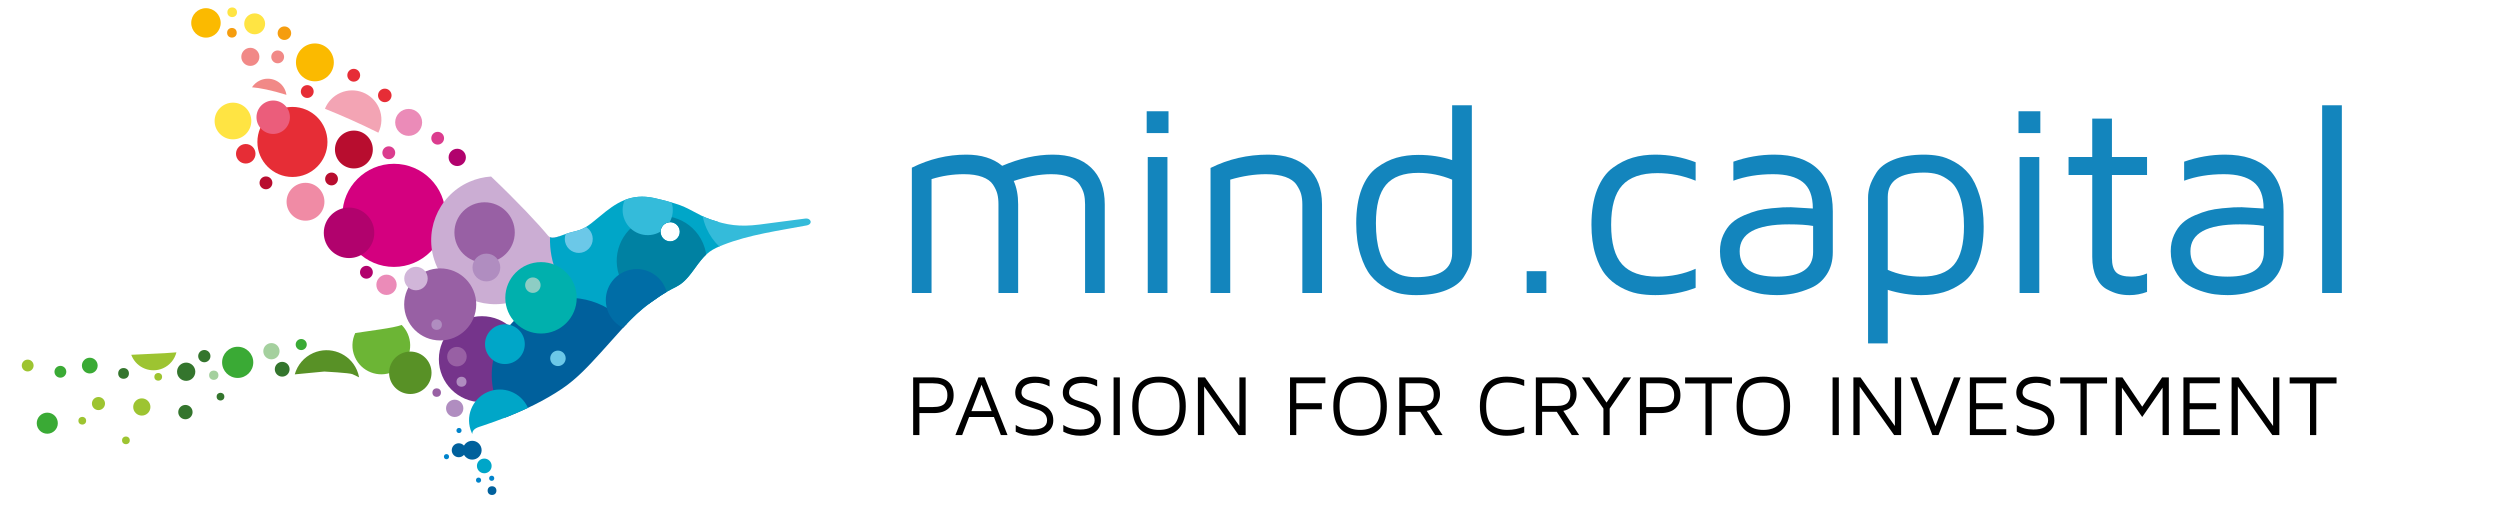 <?xml version="1.0" encoding="utf-8"?>
<!-- Generator: Adobe Illustrator 16.0.0, SVG Export Plug-In . SVG Version: 6.00 Build 0)  -->
<!DOCTYPE svg PUBLIC "-//W3C//DTD SVG 1.1//EN" "http://www.w3.org/Graphics/SVG/1.1/DTD/svg11.dtd">
<svg version="1.1" id="Capa_1" xmlns="http://www.w3.org/2000/svg" xmlns:xlink="http://www.w3.org/1999/xlink" x="0px" y="0px"
	 width="240px" height="51px" viewBox="0 0 240 51" enable-background="new 0 0 240 51" xml:space="preserve">
<g>
	<circle fill-rule="evenodd" clip-rule="evenodd" fill="#75348B" cx="46.26" cy="34.482" r="4.129"/>
	<circle fill-rule="evenodd" clip-rule="evenodd" fill="#D4007F" cx="37.818" cy="20.674" r="4.95"/>
	<path fill-rule="evenodd" clip-rule="evenodd" fill="#F3A4B4" d="M36.322,12.739c-1.845-0.916-3.561-1.674-5.128-2.296
		c0.264-0.659,0.775-1.219,1.477-1.528c1.421-0.626,3.081,0.019,3.707,1.439C36.727,11.148,36.679,12.018,36.322,12.739z"/>
	<path fill-rule="evenodd" clip-rule="evenodd" fill="#9DC431" d="M12.602,34.06c1-0.055,2.048-0.098,3.225-0.156
		c0.372-0.026,0.742-0.052,1.109-0.079c-0.164,0.657-0.62,1.235-1.288,1.53c-1.147,0.505-2.488-0.016-2.994-1.163
		C12.636,34.148,12.619,34.104,12.602,34.06z"/>
	<path fill-rule="evenodd" clip-rule="evenodd" fill="#6CB535" d="M34.103,31.973c0.79-0.112,1.587-0.229,2.393-0.351
		c0.948-0.143,1.633-0.268,2.064-0.426c0.239,0.237,0.438,0.522,0.583,0.85c0.617,1.399-0.019,3.036-1.419,3.652
		c-1.4,0.618-3.037-0.017-3.654-1.418C33.732,33.514,33.77,32.677,34.103,31.973z"/>
	<path fill-rule="evenodd" clip-rule="evenodd" fill="#CBADD3" d="M47.144,16.946c2.577,2.454,4.523,4.534,5.454,5.663
		c0.241,0.293,0.595,0.239,1.055,0.087c0.151,2.49-1.235,4.924-3.651,5.987c-3.1,1.366-6.72-0.04-8.086-3.14
		c-1.366-3.101,0.04-6.721,3.14-8.087C45.737,17.157,46.442,16.991,47.144,16.946z"/>
	<path fill-rule="evenodd" clip-rule="evenodd" fill="#00A6C8" d="M69.106,23.637c-1.039,0.437-1.472,0.822-2.447,2.188
		c-0.817,1.143-1.255,1.454-1.781,1.727c-0.487,0.256-0.925,0.418-2.411,1.491c-0.921,0.665-1.618,1.323-2.373,2.124
		c-2.807-0.302-5.38-2.057-6.601-4.826c-0.512-1.162-0.731-2.381-0.689-3.571c0.469,0.208,1.214-0.285,2.208-0.517
		c1.002-0.234,1.302-0.42,2.571-1.483c1.517-1.271,2.928-2.259,5.238-1.757c0.305,0.066,0.647,0.151,1.044,0.252l0.898,0.259
		c1.421,0.411,2.112,1.077,3.425,1.534c0.257,0.09,0.505,0.17,0.749,0.24C69.109,22.078,69.162,22.865,69.106,23.637L69.106,23.637z
		 M63.966,21.408c-0.465,0.205-0.677,0.75-0.472,1.215c0.205,0.466,0.749,0.677,1.215,0.471c0.465-0.205,0.677-0.749,0.471-1.214
		C64.976,21.415,64.432,21.203,63.966,21.408z"/>
	<path fill-rule="evenodd" clip-rule="evenodd" fill="#0081A2" d="M67.794,24.44c-0.338,0.316-0.677,0.742-1.136,1.384
		c-0.817,1.143-1.255,1.454-1.781,1.727c-0.487,0.256-0.925,0.418-2.411,1.491c-0.064,0.046-0.127,0.093-0.189,0.139
		c-1.166-0.352-2.177-1.19-2.706-2.394c-0.961-2.18,0.027-4.728,2.209-5.689c2.181-0.96,4.729,0.028,5.689,2.209
		C67.633,23.679,67.74,24.059,67.794,24.44L67.794,24.44z M63.966,21.408c-0.465,0.205-0.677,0.75-0.472,1.215
		c0.205,0.466,0.749,0.677,1.215,0.471c0.465-0.205,0.677-0.749,0.471-1.214C64.976,21.415,64.432,21.203,63.966,21.408z"/>
	<path fill-rule="evenodd" clip-rule="evenodd" fill="#6BC8E8" d="M54.307,22.463c0.219-0.077,0.454-0.152,0.706-0.21
		c0.526-0.123,0.859-0.233,1.241-0.463c0.229,0.137,0.42,0.345,0.536,0.609c0.299,0.678-0.008,1.469-0.687,1.769
		c-0.678,0.298-1.47-0.009-1.769-0.687C54.186,23.144,54.187,22.781,54.307,22.463z"/>
	<path fill-rule="evenodd" clip-rule="evenodd" fill="#34BBDA" d="M77.435,21.642c-2.682,0.507-5.484,0.875-8.019,1.87
		c-0.131,0.051-0.254,0.101-0.369,0.15c-0.504-0.483-0.926-1.072-1.226-1.752c-0.166-0.376-0.285-0.762-0.362-1.149
		c0.225,0.105,0.464,0.206,0.729,0.298c1.587,0.553,2.805,0.739,4.709,0.5c1.494-0.188,2.982-0.4,4.403-0.576
		C77.877,20.91,78.061,21.523,77.435,21.642z"/>
	<path fill-rule="evenodd" clip-rule="evenodd" fill="#00609C" d="M60.166,31.093c-0.703,0.743-1.449,1.61-2.466,2.726
		c-1.158,1.27-2.291,2.517-3.719,3.482c-1.701,1.149-3.602,2.059-5.527,2.807c-0.234-0.351-0.441-0.728-0.617-1.126
		c-1.649-3.743,0.048-8.114,3.792-9.763C54.653,27.885,58.089,28.74,60.166,31.093z"/>
	<circle fill-rule="evenodd" clip-rule="evenodd" fill="#00B0AD" cx="51.937" cy="28.591" r="3.428"/>
	<circle fill-rule="evenodd" clip-rule="evenodd" fill="#9860A4" cx="42.259" cy="29.224" r="3.459"/>
	<circle fill-rule="evenodd" clip-rule="evenodd" fill="#589126" cx="39.39" cy="35.787" r="2.037"/>
	<circle fill-rule="evenodd" clip-rule="evenodd" fill="#9860A4" cx="43.865" cy="34.239" r="0.938"/>
	<circle fill-rule="evenodd" clip-rule="evenodd" fill="#B08DC0" cx="43.651" cy="39.2" r="0.831"/>
	<circle fill-rule="evenodd" clip-rule="evenodd" fill="#00609C" cx="45.332" cy="43.22" r="0.904"/>
	<circle fill-rule="evenodd" clip-rule="evenodd" fill="#00A6C8" cx="46.491" cy="44.728" r="0.706"/>
	<circle fill-rule="evenodd" clip-rule="evenodd" fill="#0083CB" cx="47.203" cy="45.915" r="0.246"/>
	<circle fill-rule="evenodd" clip-rule="evenodd" fill="#0083CB" cx="45.941" cy="46.095" r="0.247"/>
	<circle fill-rule="evenodd" clip-rule="evenodd" fill="#00609C" cx="47.234" cy="47.099" r="0.422"/>
	<circle fill-rule="evenodd" clip-rule="evenodd" fill="#00609C" cx="44.039" cy="43.224" r="0.671"/>
	<circle fill-rule="evenodd" clip-rule="evenodd" fill="#0083CB" cx="42.863" cy="43.84" r="0.247"/>
	<circle fill-rule="evenodd" clip-rule="evenodd" fill="#B08DC0" cx="44.305" cy="36.648" r="0.479"/>
	<circle fill-rule="evenodd" clip-rule="evenodd" fill="#6BC8E8" cx="53.563" cy="34.4" r="0.743"/>
	<circle fill-rule="evenodd" clip-rule="evenodd" fill="#FFE443" cx="22.364" cy="11.617" r="1.762"/>
	<circle fill-rule="evenodd" clip-rule="evenodd" fill="#E62D36" cx="28.073" cy="13.627" r="3.363"/>
	<circle fill-rule="evenodd" clip-rule="evenodd" fill="#E62D36" cx="23.592" cy="14.763" r="0.937"/>
	<circle fill-rule="evenodd" clip-rule="evenodd" fill="#B80D2F" cx="25.532" cy="17.554" r="0.617"/>
	<circle fill-rule="evenodd" clip-rule="evenodd" fill="#F08BA5" cx="29.328" cy="19.368" r="1.818"/>
	<circle fill-rule="evenodd" clip-rule="evenodd" fill="#B80D2F" cx="31.828" cy="17.182" r="0.616"/>
	<circle fill-rule="evenodd" clip-rule="evenodd" fill="#B80D2F" cx="33.973" cy="14.354" r="1.818"/>
	<circle fill-rule="evenodd" clip-rule="evenodd" fill="#DB3C8E" cx="37.323" cy="14.664" r="0.617"/>
	<circle fill-rule="evenodd" clip-rule="evenodd" fill="#B1026D" cx="33.508" cy="22.35" r="2.424"/>
	<circle fill-rule="evenodd" clip-rule="evenodd" fill="#B1026D" cx="35.176" cy="26.137" r="0.616"/>
	<circle fill-rule="evenodd" clip-rule="evenodd" fill="#EB8BB8" cx="37.105" cy="27.34" r="0.975"/>
	<path fill-rule="evenodd" clip-rule="evenodd" fill="#006DA6" d="M64,28.019c-0.352,0.206-0.822,0.511-1.532,1.024
		c-1.035,0.747-1.787,1.483-2.654,2.428c-0.605-0.298-1.112-0.802-1.405-1.467c-0.662-1.503,0.02-3.26,1.522-3.921
		c1.503-0.663,3.258,0.019,3.922,1.522C63.912,27.741,63.961,27.879,64,28.019z"/>
	<path fill-rule="evenodd" clip-rule="evenodd" fill="#34BBDA" d="M59.975,19.198c0.813-0.321,1.724-0.429,2.846-0.185
		c0.305,0.066,0.647,0.151,1.044,0.252l0.613,0.177c0.204,0.646,0.12,1.327-0.191,1.89c-0.107,0.006-0.216,0.031-0.321,0.077
		c-0.338,0.149-0.542,0.477-0.55,0.823c-0.084,0.05-0.172,0.096-0.264,0.137c-1.217,0.536-2.64-0.016-3.175-1.233
		C59.694,20.493,59.714,19.794,59.975,19.198z"/>
	<path fill-rule="evenodd" clip-rule="evenodd" fill="#589126" d="M30.073,33.888c1.604-0.705,3.476,0.022,4.183,1.625
		c0.103,0.233,0.174,0.472,0.218,0.712c-0.221-0.107-0.435-0.212-0.639-0.305c-0.268-0.123-2.705-0.252-2.705-0.252
		c-0.986,0.1-1.927,0.189-2.833,0.271C28.543,35.057,29.169,34.286,30.073,33.888z"/>
	<circle fill-rule="evenodd" clip-rule="evenodd" fill="#34752D" cx="17.873" cy="35.686" r="0.877"/>
	<circle fill-rule="evenodd" clip-rule="evenodd" fill="#34752D" cx="19.615" cy="34.188" r="0.589"/>
	<circle fill-rule="evenodd" clip-rule="evenodd" fill="#3AAA35" cx="22.818" cy="34.786" r="1.497"/>
	<circle fill-rule="evenodd" clip-rule="evenodd" fill="#A4D09E" cx="26.057" cy="33.716" r="0.781"/>
	<circle fill-rule="evenodd" clip-rule="evenodd" fill="#34752D" cx="27.091" cy="35.447" r="0.71"/>
	<circle fill-rule="evenodd" clip-rule="evenodd" fill="#3AAA35" cx="28.918" cy="33.076" r="0.532"/>
	<circle fill-rule="evenodd" clip-rule="evenodd" fill="#A4D09E" cx="20.522" cy="36.021" r="0.447"/>
	<circle fill-rule="evenodd" clip-rule="evenodd" fill="#9DC431" cx="15.19" cy="36.176" r="0.371"/>
	<circle fill-rule="evenodd" clip-rule="evenodd" fill="#34752D" cx="11.862" cy="35.848" r="0.516"/>
	<circle fill-rule="evenodd" clip-rule="evenodd" fill="#3AAA35" cx="8.619" cy="35.097" r="0.756"/>
	<circle fill-rule="evenodd" clip-rule="evenodd" fill="#3AAA35" cx="5.797" cy="35.69" r="0.568"/>
	<circle fill-rule="evenodd" clip-rule="evenodd" fill="#9DC431" cx="2.658" cy="35.091" r="0.568"/>
	<circle fill-rule="evenodd" clip-rule="evenodd" fill="#3AAA35" cx="4.539" cy="40.626" r="1.012"/>
	<circle fill-rule="evenodd" clip-rule="evenodd" fill="#9DC431" cx="7.898" cy="40.391" r="0.371"/>
	<circle fill-rule="evenodd" clip-rule="evenodd" fill="#9DC431" cx="9.453" cy="38.741" r="0.629"/>
	<circle fill-rule="evenodd" clip-rule="evenodd" fill="#9DC431" cx="13.614" cy="39.07" r="0.827"/>
	<circle fill-rule="evenodd" clip-rule="evenodd" fill="#9DC431" cx="12.088" cy="42.274" r="0.371"/>
	<circle fill-rule="evenodd" clip-rule="evenodd" fill="#34752D" cx="21.167" cy="38.079" r="0.371"/>
	<circle fill-rule="evenodd" clip-rule="evenodd" fill="#34752D" cx="17.8" cy="39.562" r="0.688"/>
	<circle fill-rule="evenodd" clip-rule="evenodd" fill="#EB5D7B" cx="26.227" cy="11.254" r="1.605"/>
	<circle fill-rule="evenodd" clip-rule="evenodd" fill="#FBBA00" cx="19.772" cy="2.199" r="1.414"/>
	<path fill-rule="evenodd" clip-rule="evenodd" fill="#F18987" d="M24.98,7.71c0.915-0.403,1.982,0.012,2.385,0.926
		c0.068,0.153,0.112,0.311,0.135,0.469c-1.455-0.451-2.581-0.669-3.308-0.726C24.378,8.094,24.646,7.857,24.98,7.71z"/>
	<circle fill-rule="evenodd" clip-rule="evenodd" fill="#FBBA00" cx="30.23" cy="5.989" r="1.818"/>
	<circle fill-rule="evenodd" clip-rule="evenodd" fill="#E62D36" cx="29.496" cy="8.788" r="0.616"/>
	<circle fill-rule="evenodd" clip-rule="evenodd" fill="#E62D36" cx="33.958" cy="7.223" r="0.616"/>
	<circle fill-rule="evenodd" clip-rule="evenodd" fill="#F18987" cx="26.657" cy="5.461" r="0.616"/>
	<circle fill-rule="evenodd" clip-rule="evenodd" fill="#FFE443" cx="24.448" cy="2.288" r="1.004"/>
	<circle fill-rule="evenodd" clip-rule="evenodd" fill="#F18987" cx="24.033" cy="5.458" r="0.869"/>
	<circle fill-rule="evenodd" clip-rule="evenodd" fill="#F59D0F" cx="22.264" cy="3.146" r="0.462"/>
	<circle fill-rule="evenodd" clip-rule="evenodd" fill="#FFE443" cx="22.29" cy="1.178" r="0.462"/>
	<circle fill-rule="evenodd" clip-rule="evenodd" fill="#F59D0F" cx="27.303" cy="3.187" r="0.65"/>
	<circle fill-rule="evenodd" clip-rule="evenodd" fill="#E62D36" cx="36.94" cy="9.159" r="0.65"/>
	<circle fill-rule="evenodd" clip-rule="evenodd" fill="#EB8BB8" cx="39.231" cy="11.75" r="1.294"/>
	<circle fill-rule="evenodd" clip-rule="evenodd" fill="#DB3C8E" cx="42.017" cy="13.269" r="0.613"/>
	<circle fill-rule="evenodd" clip-rule="evenodd" fill="#B1026D" cx="43.895" cy="15.11" r="0.83"/>
	<circle fill-rule="evenodd" clip-rule="evenodd" fill="#0083CB" cx="44.064" cy="41.328" r="0.246"/>
	<path fill-rule="evenodd" clip-rule="evenodd" fill="#00A6C8" d="M50.684,39.153c-1.401,0.662-2.854,1.216-4.285,1.695
		l-0.398,0.132c-0.491,0.166-0.667,0.4-0.66,0.688c-0.022-0.044-0.042-0.088-0.062-0.132c-0.657-1.492,0.019-3.234,1.512-3.892
		C48.283,36.986,50.025,37.663,50.684,39.153z"/>
	<circle fill-rule="evenodd" clip-rule="evenodd" fill="#9860A4" cx="41.922" cy="37.689" r="0.41"/>
	<circle fill-rule="evenodd" clip-rule="evenodd" fill="#9860A4" cx="46.521" cy="22.317" r="2.898"/>
	<circle fill-rule="evenodd" clip-rule="evenodd" fill="#B08DC0" cx="46.693" cy="25.681" r="1.334"/>
	<circle fill-rule="evenodd" clip-rule="evenodd" fill="#D1B6D9" cx="39.933" cy="26.74" r="1.127"/>
	<circle fill-rule="evenodd" clip-rule="evenodd" fill="#B08DC0" cx="41.919" cy="31.165" r="0.504"/>
	<circle fill-rule="evenodd" clip-rule="evenodd" fill="#00A6C8" cx="48.471" cy="33.039" r="1.909"/>
	<circle fill-rule="evenodd" clip-rule="evenodd" fill="#8DCDC4" cx="51.156" cy="27.376" r="0.743"/>
</g>
<g>
	<path fill="#1385BD" d="M87.538,28.128V16.097c1.68-0.834,3.423-1.252,5.23-1.252c1.429,0,2.577,0.357,3.444,1.073
		c1.679-0.715,3.293-1.073,4.845-1.073c1.586,0,2.815,0.417,3.689,1.252s1.311,2.009,1.311,3.525v8.506h-1.89v-8.506
		c0-0.366-0.034-0.692-0.102-0.977c-0.068-0.285-0.206-0.589-0.415-0.913c-0.208-0.324-0.544-0.573-1.007-0.748
		c-0.463-0.174-1.035-0.262-1.714-0.262c-1.098,0-2.301,0.217-3.611,0.651c0.283,0.63,0.424,1.379,0.424,2.248v8.506h-1.89v-8.506
		c0-0.383-0.036-0.717-0.108-1.002s-0.212-0.585-0.42-0.9c-0.208-0.315-0.551-0.56-1.026-0.735
		c-0.476-0.174-1.062-0.262-1.759-0.262c-1.063,0-2.099,0.158-3.11,0.473v10.933H87.538z"/>
	<path fill="#1385BD" d="M110.082,12.776v-2.095h2.095v2.095H110.082z M110.184,28.128h1.89V15.075h-1.89V28.128z"/>
	<path fill="#1385BD" d="M116.212,28.128V16.122c1.713-0.852,3.555-1.277,5.524-1.277c1.641,0,2.914,0.417,3.82,1.252
		c0.904,0.834,1.357,2.009,1.357,3.525v8.506h-1.889v-8.506c0-0.366-0.039-0.692-0.115-0.977s-0.227-0.589-0.447-0.913
		s-0.578-0.573-1.07-0.748c-0.492-0.174-1.113-0.262-1.861-0.262c-1.096,0-2.239,0.175-3.429,0.524v10.882H116.212z"/>
	<path fill="#1385BD" d="M130.197,21.435c0-1.294,0.176-2.395,0.525-3.301c0.35-0.907,0.832-1.586,1.451-2.037
		c0.617-0.452,1.246-0.769,1.885-0.952s1.342-0.275,2.109-0.275c1.148,0,2.227,0.166,3.238,0.499v-5.262h1.891v14.126
		c0,0.349-0.051,0.707-0.152,1.073c-0.104,0.366-0.316,0.803-0.641,1.309c-0.324,0.507-0.879,0.92-1.662,1.239
		c-0.785,0.319-1.752,0.479-2.902,0.479c-0.486,0-0.961-0.042-1.426-0.128c-0.465-0.085-0.969-0.276-1.51-0.574
		s-1.008-0.686-1.4-1.162c-0.391-0.477-0.725-1.147-0.996-2.012C130.334,23.592,130.197,22.585,130.197,21.435z M132.088,21.435
		c0,1.099,0.119,2.018,0.357,2.759c0.238,0.741,0.564,1.273,0.982,1.596c0.416,0.324,0.814,0.541,1.197,0.652
		c0.383,0.11,0.82,0.166,1.314,0.166c2.311,0,3.467-0.767,3.467-2.299v-7.063c-1.063-0.435-2.143-0.651-3.238-0.651
		c-1.428,0-2.465,0.383-3.111,1.149C132.41,18.51,132.088,19.741,132.088,21.435z"/>
	<path fill="#1385BD" d="M146.559,28.128v-2.095h1.891v2.095H146.559z"/>
	<path fill="#1385BD" d="M152.779,21.576c0-1.326,0.186-2.454,0.553-3.385c0.369-0.93,0.867-1.625,1.496-2.084
		c0.627-0.459,1.268-0.784,1.924-0.975c0.656-0.191,1.375-0.287,2.158-0.287c1.313,0,2.602,0.243,3.871,0.728v1.775
		c-1.184-0.485-2.406-0.728-3.666-0.728c-1.551,0-2.678,0.393-3.385,1.178c-0.707,0.785-1.061,2.044-1.061,3.777
		c0,1.759,0.354,3.029,1.061,3.81c0.707,0.781,1.834,1.171,3.385,1.171c1.311,0,2.533-0.251,3.666-0.753v1.826
		c-1.219,0.469-2.508,0.702-3.871,0.702c-0.613,0-1.186-0.051-1.717-0.153c-0.533-0.103-1.078-0.307-1.635-0.614
		c-0.559-0.307-1.035-0.701-1.428-1.184c-0.395-0.481-0.719-1.132-0.971-1.952C152.906,23.61,152.779,22.659,152.779,21.576z"/>
	<path fill="#1385BD" d="M165.117,24.118c0-0.587,0.109-1.113,0.326-1.578c0.217-0.465,0.482-0.842,0.799-1.131
		c0.314-0.289,0.715-0.536,1.199-0.742c0.486-0.206,0.916-0.356,1.291-0.453s0.818-0.17,1.334-0.22s0.883-0.08,1.1-0.088
		c0.217-0.009,0.475-0.013,0.771-0.013l2.096,0.125c0-1.185-0.322-2.03-0.963-2.536c-0.643-0.506-1.592-0.759-2.85-0.759
		c-1.412,0-2.686,0.209-3.816,0.626v-1.827c1.285-0.451,2.592-0.677,3.918-0.677c1.828,0,3.223,0.462,4.186,1.386
		c0.961,0.924,1.441,2.276,1.441,4.055v3.921c0,0.834-0.193,1.548-0.582,2.14c-0.387,0.592-0.883,1.02-1.492,1.283
		c-0.607,0.264-1.178,0.447-1.709,0.549c-0.531,0.103-1.057,0.153-1.576,0.153c-0.4,0-0.811-0.025-1.232-0.076
		c-0.424-0.052-0.9-0.169-1.434-0.353s-0.994-0.419-1.387-0.705s-0.727-0.695-1.004-1.229
		C165.256,25.435,165.117,24.818,165.117,24.118z M167.008,24.118c0,1.626,1.182,2.439,3.545,2.439c0.008,0,0.021,0,0.037,0
		c2.313,0,3.469-0.788,3.469-2.363v-2.503c-0.578-0.103-1.352-0.153-2.32-0.153C168.584,21.538,167.008,22.397,167.008,24.118z"/>
	<path fill="#1385BD" d="M179.334,32.969V18.97c0-0.349,0.053-0.707,0.16-1.073c0.105-0.366,0.318-0.807,0.639-1.322
		c0.32-0.515,0.873-0.932,1.662-1.251s1.76-0.479,2.91-0.479c0.486,0,0.961,0.042,1.426,0.127s0.967,0.276,1.508,0.574
		s1.008,0.688,1.4,1.173s0.723,1.158,0.99,2.021c0.27,0.863,0.404,1.868,0.404,3.015c0,1.297-0.176,2.399-0.525,3.308
		c-0.35,0.909-0.832,1.589-1.451,2.041c-0.617,0.452-1.246,0.771-1.885,0.953c-0.641,0.184-1.342,0.275-2.109,0.275
		c-1.063,0-2.143-0.168-3.238-0.505v5.142H179.334z M181.225,25.907c0.994,0.434,2.074,0.649,3.238,0.649
		c1.428,0,2.465-0.378,3.111-1.133c0.645-0.756,0.969-1.988,0.969-3.695c0-1.096-0.117-2.008-0.352-2.739
		c-0.232-0.73-0.561-1.261-0.98-1.592c-0.422-0.332-0.824-0.552-1.205-0.663c-0.383-0.11-0.816-0.166-1.301-0.166
		c-2.313,0-3.473,0.773-3.48,2.319V25.907z"/>
	<path fill="#1385BD" d="M193.777,12.776v-2.095h2.096v2.095H193.777z M193.881,28.128h1.891V15.075h-1.891V28.128z"/>
	<path fill="#1385BD" d="M198.582,16.799v-1.724h2.273v-3.691h1.891v3.691h3.371v1.724h-3.371v7.957c0,0.665,0.137,1.13,0.414,1.398
		s0.764,0.402,1.463,0.402c0.535,0,1.035-0.102,1.494-0.307v1.775c-0.555,0.205-1.107,0.307-1.66,0.307c-0.025,0-0.047,0-0.064,0
		c-0.35,0-0.689-0.038-1.021-0.114c-0.332-0.077-0.707-0.229-1.125-0.454c-0.416-0.226-0.752-0.604-1.008-1.137
		s-0.383-1.189-0.383-1.973v-7.855H198.582z"/>
	<path fill="#1385BD" d="M208.391,24.118c0-0.587,0.109-1.113,0.326-1.578c0.217-0.465,0.482-0.842,0.799-1.131
		c0.314-0.289,0.715-0.536,1.199-0.742c0.486-0.206,0.916-0.356,1.291-0.453s0.818-0.17,1.334-0.22s0.883-0.08,1.1-0.088
		c0.217-0.009,0.475-0.013,0.771-0.013l2.096,0.125c0-1.185-0.322-2.03-0.963-2.536c-0.643-0.506-1.592-0.759-2.85-0.759
		c-1.412,0-2.686,0.209-3.816,0.626v-1.827c1.285-0.451,2.592-0.677,3.918-0.677c1.828,0,3.223,0.462,4.186,1.386
		c0.961,0.924,1.441,2.276,1.441,4.055v3.921c0,0.834-0.193,1.548-0.582,2.14c-0.387,0.592-0.883,1.02-1.492,1.283
		c-0.607,0.264-1.178,0.447-1.709,0.549c-0.531,0.103-1.057,0.153-1.576,0.153c-0.4,0-0.811-0.025-1.232-0.076
		c-0.424-0.052-0.9-0.169-1.434-0.353s-0.994-0.419-1.387-0.705s-0.727-0.695-1.004-1.229
		C208.529,25.435,208.391,24.818,208.391,24.118z M210.281,24.118c0,1.626,1.182,2.439,3.545,2.439c0.008,0,0.021,0,0.037,0
		c2.313,0,3.469-0.788,3.469-2.363v-2.503c-0.578-0.103-1.352-0.153-2.32-0.153C211.857,21.538,210.281,22.397,210.281,24.118z"/>
	<path fill="#1385BD" d="M222.926,28.128V10.106h1.891v18.021H222.926z"/>
</g>
<g>
	<path d="M87.663,41.768v-5.536h1.97c0.619,0,1.093,0.146,1.422,0.437s0.494,0.714,0.494,1.27s-0.165,0.981-0.494,1.276
		s-0.804,0.442-1.422,0.442h-1.37v2.111H87.663z M88.262,39.076h1.293c0.294,0,0.54-0.031,0.735-0.095
		c0.196-0.064,0.338-0.157,0.428-0.279s0.15-0.241,0.182-0.357c0.033-0.117,0.049-0.252,0.049-0.407c0-0.154-0.016-0.29-0.049-0.406
		c-0.032-0.117-0.093-0.236-0.182-0.36c-0.089-0.123-0.232-0.217-0.428-0.28s-0.441-0.096-0.735-0.096h-1.293V39.076z"/>
	<path d="M91.719,41.768l2.208-5.536h0.596l2.201,5.536h-0.64l-0.665-1.734h-2.387l-0.665,1.734H91.719z M93.255,39.47h1.941
		l-0.968-2.533L93.255,39.47z"/>
	<path d="M97.462,37.698c0-0.427,0.155-0.79,0.464-1.09s0.792-0.45,1.446-0.45c0.47,0,0.932,0.109,1.386,0.329v0.615
		c-0.411-0.232-0.854-0.349-1.329-0.349c-0.442,0-0.781,0.081-1.016,0.243c-0.235,0.162-0.352,0.396-0.352,0.701
		c0,0.189,0.076,0.348,0.229,0.475s0.34,0.221,0.564,0.281c0.224,0.062,0.469,0.139,0.735,0.233
		c0.267,0.095,0.511,0.197,0.734,0.308c0.223,0.111,0.411,0.283,0.564,0.515c0.153,0.232,0.229,0.516,0.229,0.848
		c0,0.459-0.173,0.82-0.519,1.082s-0.829,0.393-1.448,0.393c-0.603,0-1.15-0.129-1.639-0.389v-0.648
		c0.438,0.295,0.97,0.441,1.595,0.441c0.938,0,1.409-0.293,1.412-0.879c0-0.249-0.076-0.457-0.229-0.626
		c-0.153-0.169-0.341-0.293-0.564-0.371l-0.732-0.243c-0.265-0.087-0.509-0.175-0.734-0.264c-0.225-0.089-0.414-0.231-0.567-0.428
		C97.539,38.23,97.462,37.987,97.462,37.698z"/>
	<path d="M102.03,37.698c0-0.427,0.155-0.79,0.464-1.09s0.792-0.45,1.446-0.45c0.47,0,0.932,0.109,1.386,0.329v0.615
		c-0.411-0.232-0.854-0.349-1.329-0.349c-0.442,0-0.781,0.081-1.016,0.243c-0.235,0.162-0.352,0.396-0.352,0.701
		c0,0.189,0.076,0.348,0.229,0.475s0.34,0.221,0.564,0.281c0.224,0.062,0.469,0.139,0.735,0.233
		c0.267,0.095,0.511,0.197,0.734,0.308c0.223,0.111,0.411,0.283,0.564,0.515c0.153,0.232,0.229,0.516,0.229,0.848
		c0,0.459-0.173,0.82-0.519,1.082s-0.829,0.393-1.448,0.393c-0.603,0-1.15-0.129-1.639-0.389v-0.648
		c0.438,0.295,0.97,0.441,1.595,0.441c0.938,0,1.409-0.293,1.412-0.879c0-0.249-0.076-0.457-0.229-0.626
		c-0.153-0.169-0.341-0.293-0.564-0.371l-0.732-0.243c-0.265-0.087-0.509-0.175-0.734-0.264c-0.225-0.089-0.414-0.231-0.567-0.428
		C102.106,38.23,102.03,37.987,102.03,37.698z"/>
	<path d="M106.905,41.768v-5.536h0.6v5.536H106.905z"/>
	<path d="M108.696,38.995c0-1.891,0.855-2.837,2.567-2.837c1.714,0,2.571,0.946,2.571,2.837c0,1.892-0.857,2.837-2.571,2.837
		C109.552,41.832,108.696,40.887,108.696,38.995z M109.77,37.27c-0.316,0.364-0.474,0.939-0.474,1.726s0.158,1.362,0.474,1.727
		c0.316,0.365,0.814,0.548,1.494,0.548c0.686,0,1.185-0.183,1.5-0.548c0.314-0.364,0.472-0.94,0.472-1.727s-0.158-1.361-0.472-1.726
		c-0.314-0.365-0.814-0.548-1.5-0.548C110.583,36.722,110.085,36.904,109.77,37.27z"/>
	<path d="M114.998,41.768v-5.536h0.681l3.303,4.665v-4.665h0.6v5.536h-0.673l-3.311-4.665v4.665H114.998z"/>
	<path d="M123.842,41.768v-5.536h3.395v0.563h-2.795v1.913h2.455v0.579h-2.455v2.48H123.842z"/>
	<path d="M128,38.995c0-1.891,0.855-2.837,2.566-2.837c1.715,0,2.572,0.946,2.572,2.837c0,1.892-0.857,2.837-2.572,2.837
		C128.855,41.832,128,40.887,128,38.995z M129.072,37.27c-0.314,0.364-0.473,0.939-0.473,1.726s0.158,1.362,0.473,1.727
		c0.316,0.365,0.814,0.548,1.494,0.548c0.686,0,1.186-0.183,1.5-0.548c0.314-0.364,0.473-0.94,0.473-1.727s-0.158-1.361-0.473-1.726
		c-0.314-0.365-0.814-0.548-1.5-0.548C129.887,36.722,129.389,36.904,129.072,37.27z"/>
	<path d="M134.33,41.768v-5.536h2.033c0.604,0,1.066,0.138,1.391,0.411c0.324,0.274,0.486,0.674,0.486,1.198
		c0,0.237-0.037,0.453-0.113,0.648c-0.076,0.194-0.162,0.346-0.258,0.453c-0.096,0.108-0.209,0.202-0.342,0.282
		s-0.24,0.132-0.324,0.158c-0.084,0.025-0.162,0.046-0.236,0.063l1.521,2.322h-0.707l-1.441-2.233h-1.41v2.233H134.33z
		 M134.93,38.971h1.402c0.275,0,0.506-0.031,0.689-0.095c0.186-0.063,0.32-0.152,0.404-0.266s0.141-0.226,0.17-0.336
		c0.029-0.111,0.045-0.241,0.045-0.392c0-0.149-0.016-0.28-0.045-0.391c-0.029-0.111-0.086-0.223-0.17-0.337
		c-0.084-0.113-0.219-0.201-0.404-0.266c-0.184-0.063-0.414-0.095-0.689-0.095h-1.402V38.971z"/>
	<path d="M142.07,38.995c0-1.891,0.857-2.837,2.57-2.837c0.592,0,1.152,0.107,1.686,0.32v0.576
		c-0.527-0.222-1.068-0.333-1.621-0.333c-0.703,0-1.217,0.183-1.545,0.548c-0.326,0.364-0.49,0.939-0.49,1.726
		s0.164,1.362,0.49,1.727c0.328,0.365,0.842,0.548,1.545,0.548c0.564,0,1.105-0.108,1.621-0.324v0.575
		c-0.529,0.208-1.086,0.312-1.666,0.312c-0.008,0-0.016,0-0.02,0C142.928,41.832,142.07,40.887,142.07,38.995z"/>
	<path d="M147.441,41.768v-5.536h2.033c0.604,0,1.066,0.138,1.391,0.411c0.324,0.274,0.486,0.674,0.486,1.198
		c0,0.237-0.037,0.453-0.113,0.648c-0.076,0.194-0.162,0.346-0.258,0.453c-0.096,0.108-0.209,0.202-0.342,0.282
		s-0.24,0.132-0.324,0.158c-0.084,0.025-0.162,0.046-0.236,0.063l1.521,2.322h-0.707l-1.441-2.233h-1.41v2.233H147.441z
		 M148.041,38.971h1.402c0.275,0,0.506-0.031,0.689-0.095c0.186-0.063,0.32-0.152,0.404-0.266s0.141-0.226,0.17-0.336
		c0.029-0.111,0.045-0.241,0.045-0.392c0-0.149-0.016-0.28-0.045-0.391c-0.029-0.111-0.086-0.223-0.17-0.337
		c-0.084-0.113-0.219-0.201-0.404-0.266c-0.184-0.063-0.414-0.095-0.689-0.095h-1.402V38.971z"/>
	<path d="M151.861,36.231h0.721l1.645,2.415l1.639-2.415h0.723l-2.061,2.995v2.541h-0.6v-2.541L151.861,36.231z"/>
	<path d="M157.434,41.768v-5.536h1.971c0.619,0,1.092,0.146,1.422,0.437s0.494,0.714,0.494,1.27s-0.164,0.981-0.494,1.276
		s-0.803,0.442-1.422,0.442h-1.369v2.111H157.434z M158.035,39.076h1.291c0.295,0,0.541-0.031,0.736-0.095
		c0.195-0.064,0.338-0.157,0.428-0.279s0.15-0.241,0.182-0.357c0.033-0.117,0.049-0.252,0.049-0.407c0-0.154-0.016-0.29-0.049-0.406
		c-0.031-0.117-0.092-0.236-0.182-0.36c-0.09-0.123-0.232-0.217-0.428-0.28s-0.441-0.096-0.736-0.096h-1.291V39.076z"/>
	<path d="M161.771,36.812v-0.58h4.502v0.58h-1.949v4.956h-0.6v-4.956H161.771z"/>
	<path d="M166.711,38.995c0-1.891,0.855-2.837,2.568-2.837s2.57,0.946,2.57,2.837c0,1.892-0.857,2.837-2.57,2.837
		S166.711,40.887,166.711,38.995z M167.785,37.27c-0.316,0.364-0.475,0.939-0.475,1.726s0.158,1.362,0.475,1.727
		c0.314,0.365,0.813,0.548,1.494,0.548c0.686,0,1.186-0.183,1.5-0.548c0.314-0.364,0.471-0.94,0.471-1.727s-0.156-1.361-0.471-1.726
		c-0.314-0.365-0.814-0.548-1.5-0.548C168.598,36.722,168.1,36.904,167.785,37.27z"/>
	<path d="M175.928,41.768v-5.536h0.6v5.536H175.928z"/>
	<path d="M177.926,41.768v-5.536h0.68l3.303,4.665v-4.665h0.6v5.536h-0.672l-3.311-4.665v4.665H177.926z"/>
	<path d="M183.385,36.231h0.635l1.787,4.681l1.775-4.681h0.641l-2.127,5.536h-0.588L183.385,36.231z"/>
	<path d="M189.107,41.768v-5.536h3.492v0.563h-2.893v1.913h2.545v0.579h-2.545v1.917h2.893v0.563H189.107z"/>
	<path d="M193.564,37.698c0-0.427,0.154-0.79,0.465-1.09c0.309-0.3,0.791-0.45,1.445-0.45c0.471,0,0.934,0.109,1.387,0.329v0.615
		c-0.41-0.232-0.854-0.349-1.33-0.349c-0.441,0-0.779,0.081-1.016,0.243c-0.234,0.162-0.352,0.396-0.352,0.701
		c0,0.189,0.076,0.348,0.229,0.475s0.342,0.221,0.564,0.281c0.225,0.062,0.469,0.139,0.736,0.233
		c0.266,0.095,0.51,0.197,0.734,0.308c0.223,0.111,0.41,0.283,0.563,0.515c0.154,0.232,0.23,0.516,0.23,0.848
		c0,0.459-0.174,0.82-0.52,1.082s-0.828,0.393-1.449,0.393c-0.602,0-1.148-0.129-1.639-0.389v-0.648
		c0.439,0.295,0.971,0.441,1.596,0.441c0.938,0,1.408-0.293,1.412-0.879c0-0.249-0.076-0.457-0.229-0.626s-0.342-0.293-0.564-0.371
		l-0.732-0.243c-0.266-0.087-0.51-0.175-0.734-0.264s-0.414-0.231-0.566-0.428C193.641,38.23,193.564,37.987,193.564,37.698z"/>
	<path d="M197.775,36.812v-0.58h4.502v0.58h-1.949v4.956h-0.6v-4.956H197.775z"/>
	<path d="M203.105,41.768v-5.536h0.648l1.9,2.813l1.908-2.813h0.648v5.536h-0.6v-4.556l-1.957,2.821l-1.949-2.821v4.556H203.105z"/>
	<path d="M209.609,41.768v-5.536h3.494v0.563h-2.895v1.913h2.545v0.579h-2.545v1.917h2.895v0.563H209.609z"/>
	<path d="M214.234,41.768v-5.536h0.68l3.303,4.665v-4.665h0.6v5.536h-0.672l-3.311-4.665v4.665H214.234z"/>
	<path d="M219.807,36.812v-0.58h4.502v0.58h-1.949v4.956h-0.6v-4.956H219.807z"/>
</g>
<g>
</g>
<g>
</g>
<g>
</g>
<g>
</g>
<g>
</g>
<g>
</g>
</svg>
